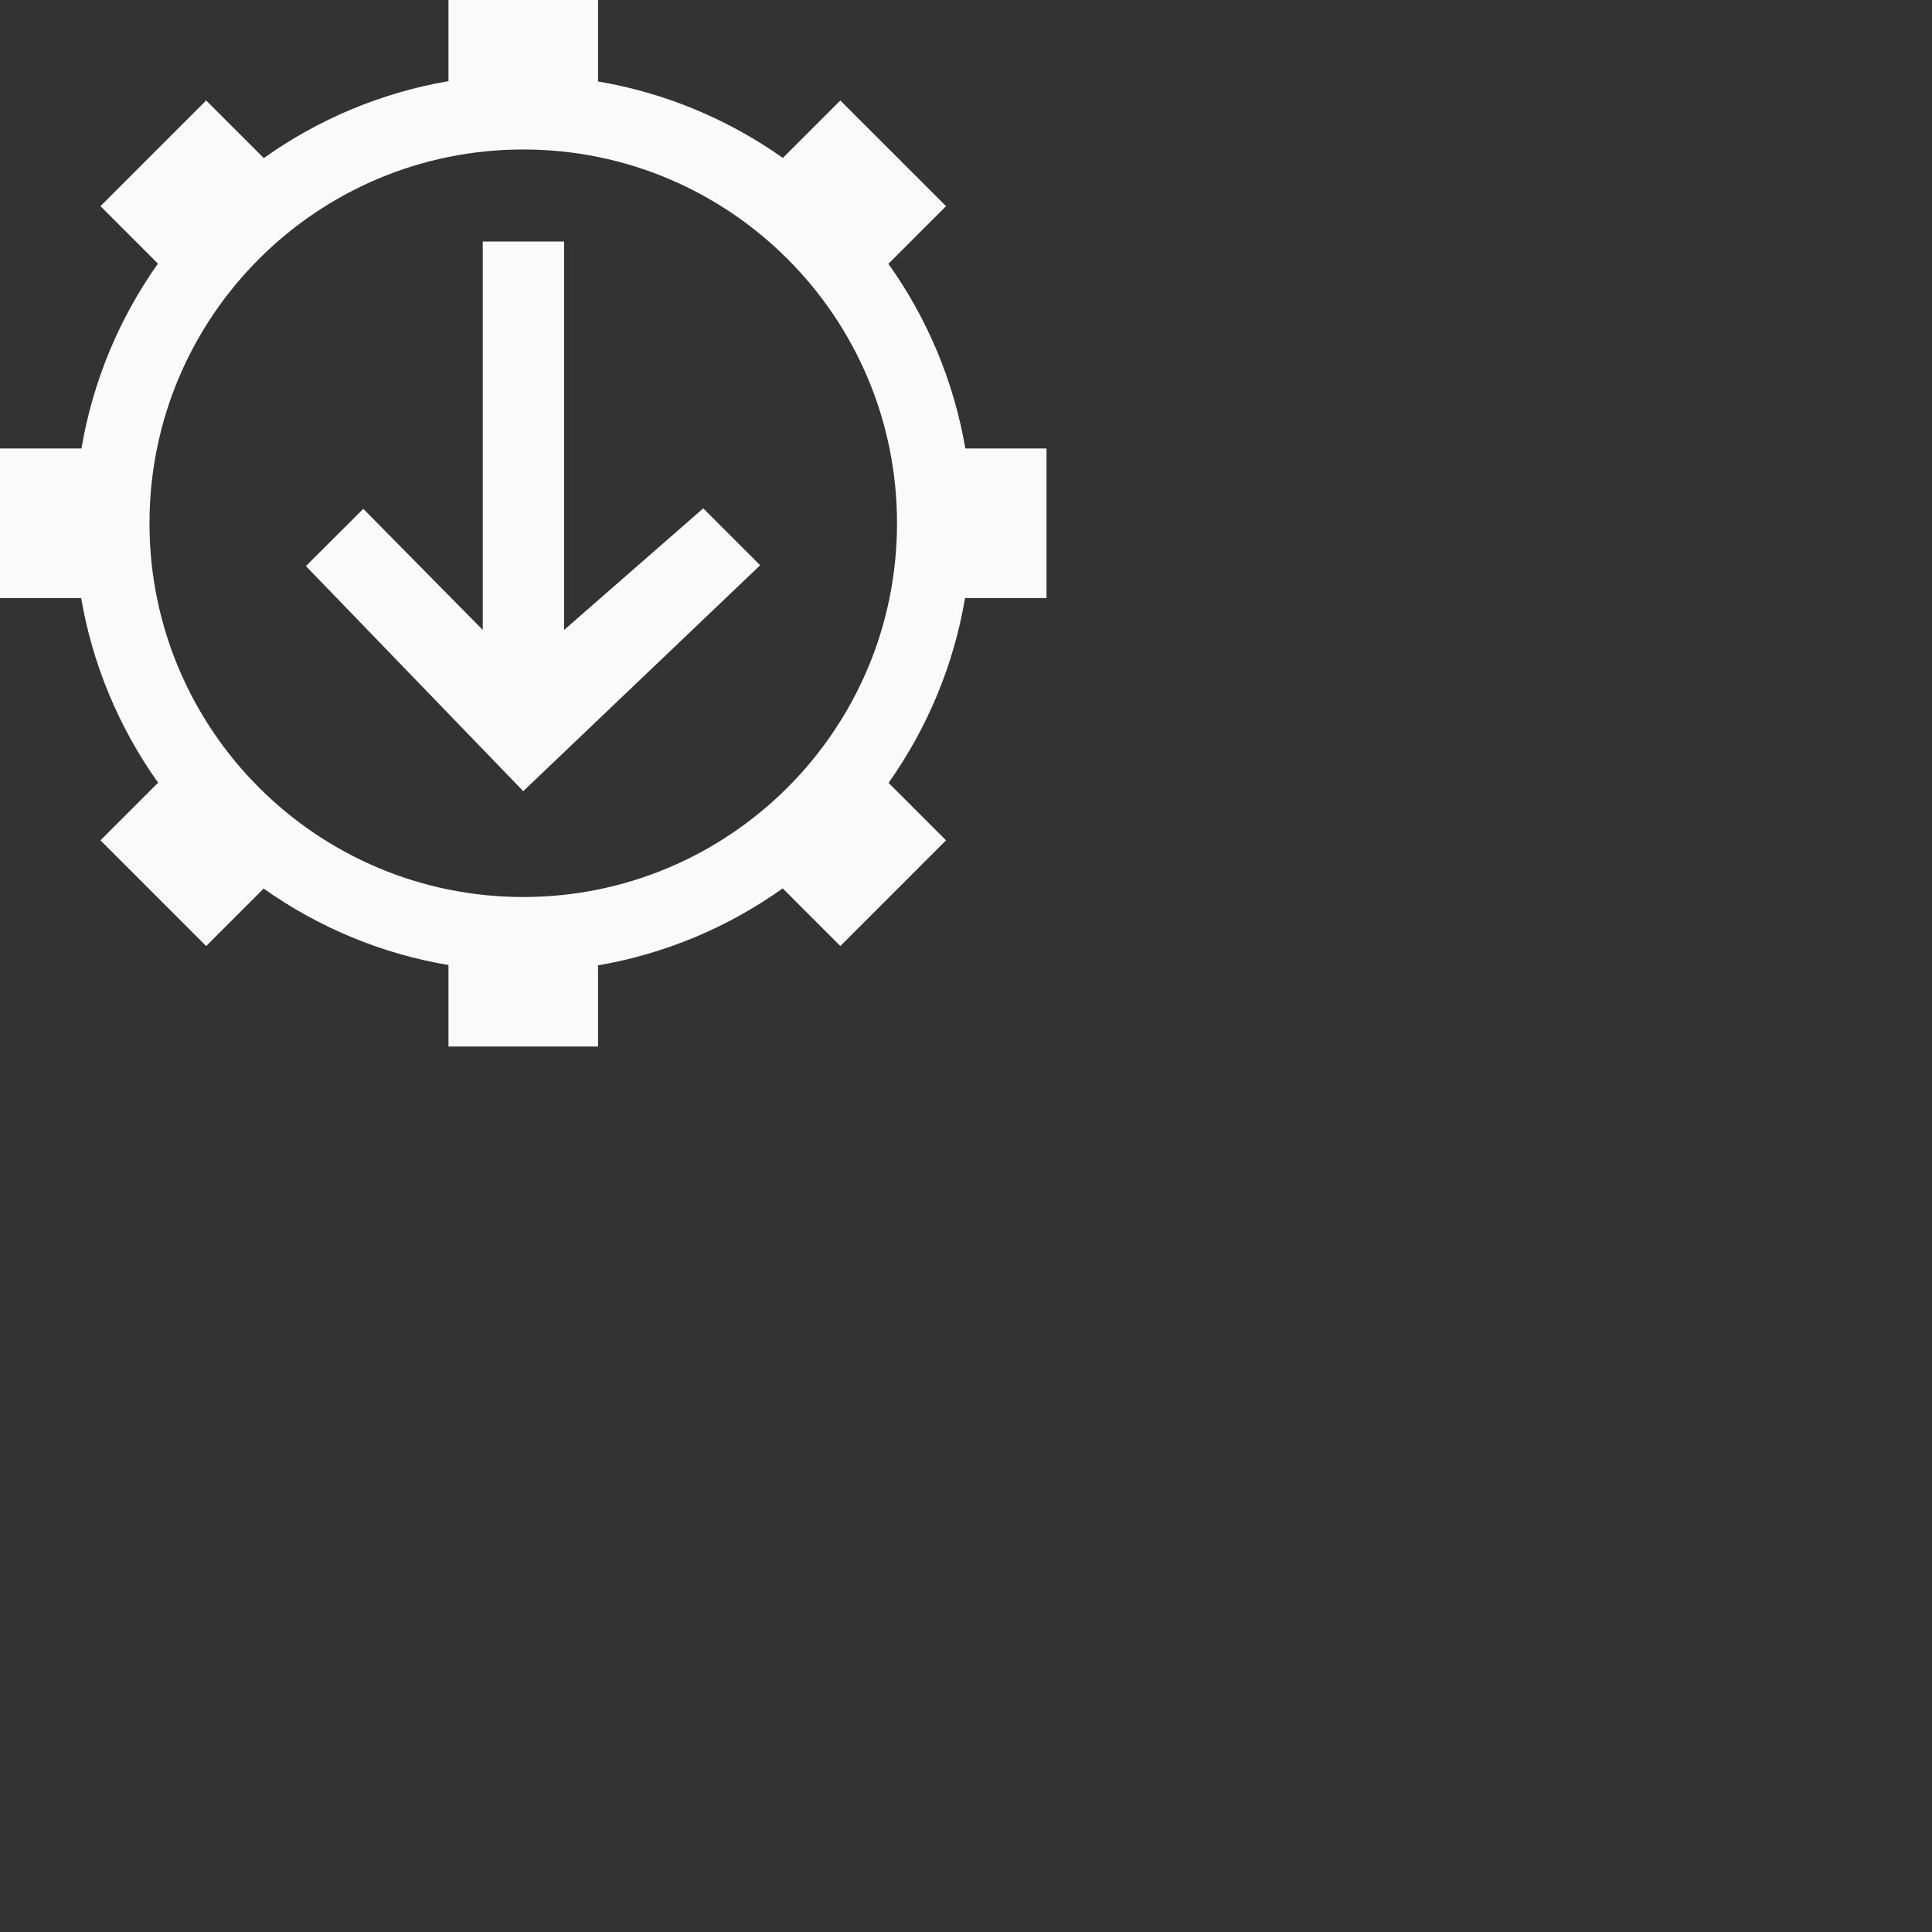 <?xml version="1.0" encoding="UTF-8"?>
<svg width="24px" height="24px" viewBox="0 0 24 24" version="1.1" xmlns="http://www.w3.org/2000/svg" xmlns:xlink="http://www.w3.org/1999/xlink">
    <rect x="0" y="0" width="24" height="24" fill="#333333" stroke="none"/>
    <!-- Generator: Sketch 51.3 (57544) - http://www.bohemiancoding.com/sketch -->
    <title>run-build-install</title>
    <desc>Created with Sketch.</desc>
    <defs></defs>
    <g id="run-build-install" stroke="none" stroke-width="1" fill="none" fill-rule="evenodd">
        <g id="250" transform="translate(5.fafafa, 5.fafafa)" fill="#fafafa" fill-rule="nonzero">
            <polygon id="Path" points="5.997 3 7.008 3 7.008 7.825 8.736 6.315 9.443 7.022 6.5 9.828 3.8 7.032 4.513 6.321 5.997 7.825"></polygon>
            <path d="M5.571,0 L7.429,0 L7.429,1.012 C8.256,1.152 9.04,1.477 9.725,1.962 L10.439,1.248 L11.752,2.561 L11.036,3.277 C11.523,3.96 11.85,4.744 11.992,5.571 L13,5.571 L13,7.429 L11.988,7.429 C11.849,8.256 11.523,9.04 11.038,9.725 L11.752,10.439 L10.439,11.752 L9.723,11.036 C9.039,11.523 8.256,11.85 7.429,11.992 L7.429,13 L5.571,13 L5.571,11.988 C4.744,11.849 3.959,11.523 3.275,11.038 L2.561,11.752 L1.248,10.439 L1.964,9.723 C1.477,9.039 1.15,8.256 1.008,7.429 L0,7.429 L0,5.571 L1.012,5.571 C1.152,4.744 1.477,3.959 1.962,3.275 L1.248,2.561 L2.561,1.248 L3.277,1.964 C3.96,1.477 4.744,1.15 5.571,1.008 L5.571,0 Z M6.5,11.143 C9.064,11.143 11.143,9.064 11.143,6.5 C11.143,3.936 9.064,1.857 6.5,1.857 C3.936,1.857 1.857,3.936 1.857,6.5 C1.857,9.064 3.936,11.143 6.5,11.143 Z" id="Combined-Shape"></path>
        </g>
    </g>
</svg>
